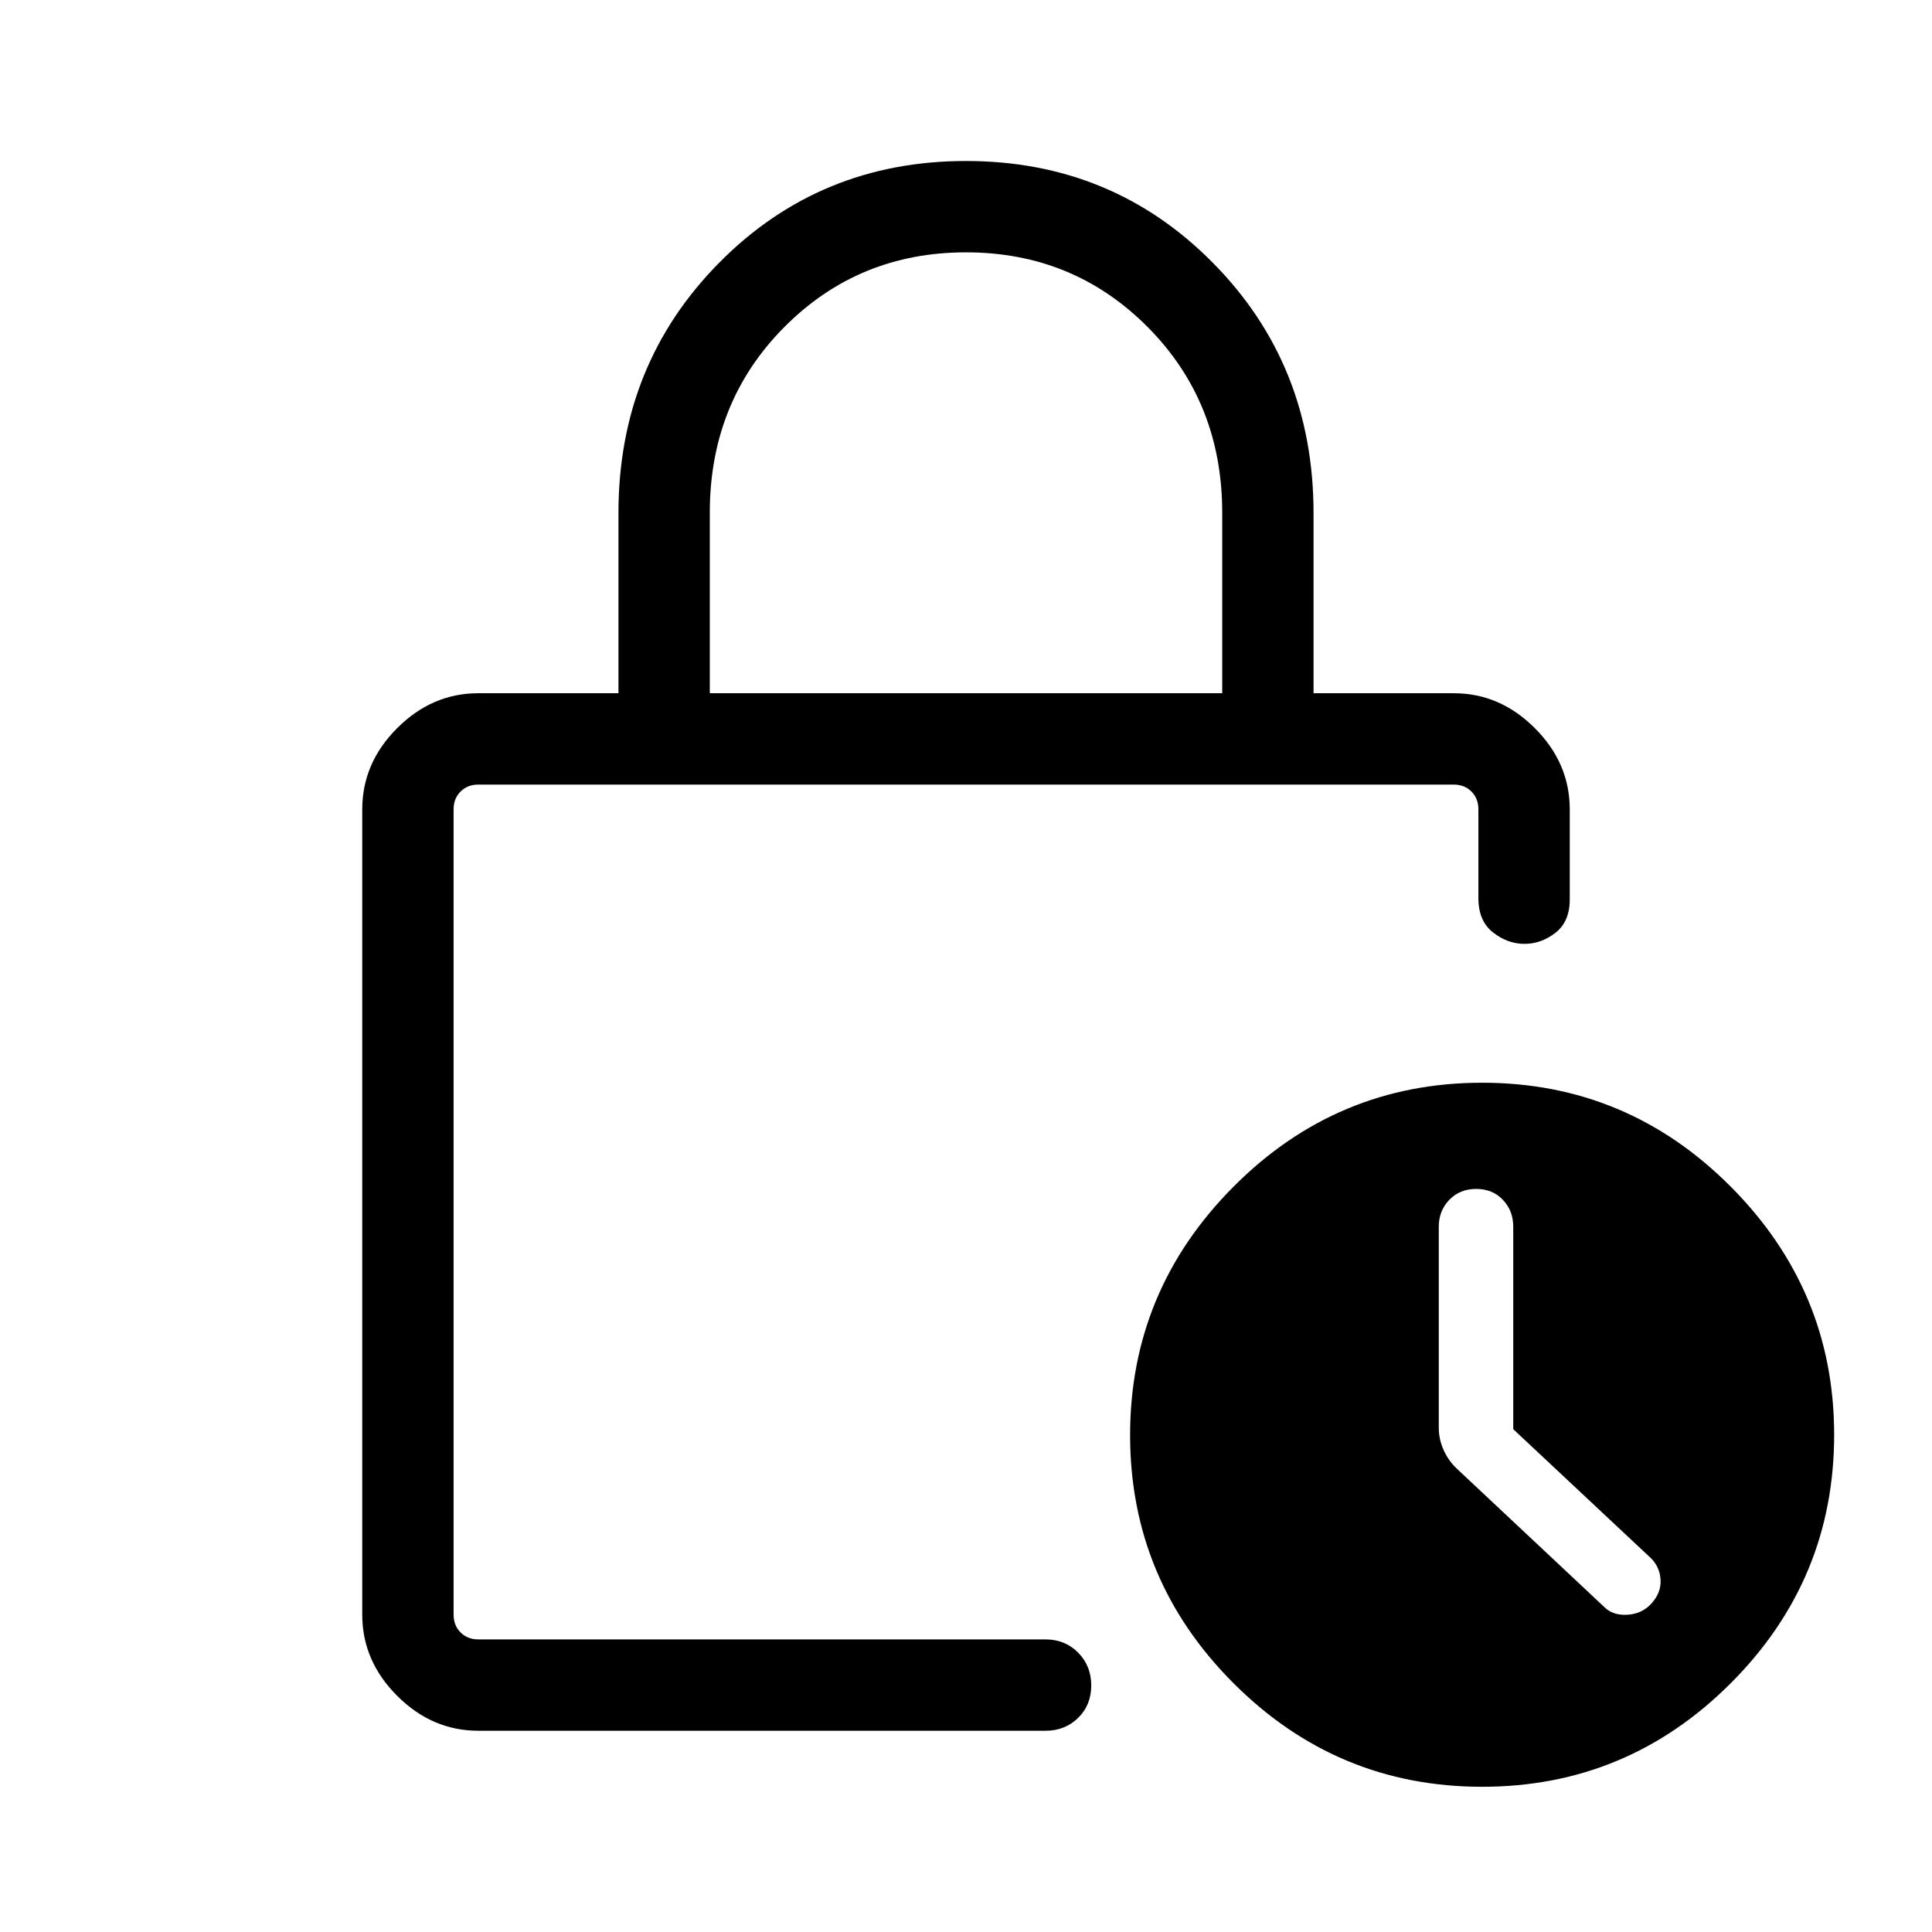 <svg xmlns="http://www.w3.org/2000/svg" height="48" viewBox="0 -960 960 960" width="48"><path d="M352.69-615.54h254.62v-89.68q0-54.93-36.93-92.16-36.92-37.23-90.38-37.23-53.46 0-90.38 37.23-36.93 37.23-36.93 92.16v89.68ZM237.69-100q-23 0-40.34-17.35Q180-134.69 180-157.69v-400.15q0-23 17.35-40.35 17.34-17.35 40.34-17.35h69.62v-89.54q0-73.72 50-124.32Q407.31-880 480-880t122.69 50.6q50 50.6 50 124.32v89.54h69.62q23 0 40.34 17.35Q780-580.84 780-557.84v44.76q0 11.04-7.08 16.56-7.09 5.52-15.43 5.52-8.35 0-15.61-5.67-7.27-5.68-7.27-17.02v-44.15q0-5.39-3.46-8.85t-8.84-3.46H237.69q-5.38 0-8.84 3.46t-3.46 8.85v400.15q0 5.38 3.46 8.84t8.84 3.46h281.85q9.66 0 16.18 6.57 6.51 6.57 6.51 16.31 0 9.74-6.51 16.12-6.52 6.39-16.18 6.39H237.69Zm498.77 27.84q-72.08 0-123.5-51.42t-51.42-123.31q0-71.88 51.42-123.49Q664.38-422 736.46-422t123.5 51.6q51.42 51.6 51.42 123.32 0 72.08-51.42 123.5t-123.5 51.42Zm15.46-177.69v-100.62q0-7.92-5.15-13.34-5.14-5.42-13.27-5.42-8.12 0-13.35 5.42t-5.23 13.35v100q0 5.68 2.5 11.18t7.12 9.66l72.15 67.7q4.34 4.61 11.51 4.3 7.18-.3 11.8-5 5.61-5.7 5.11-12.66-.5-6.95-5.87-11.5l-67.32-63.07ZM225.39-454.76v309.37-424.76 115.39Z"/></svg>